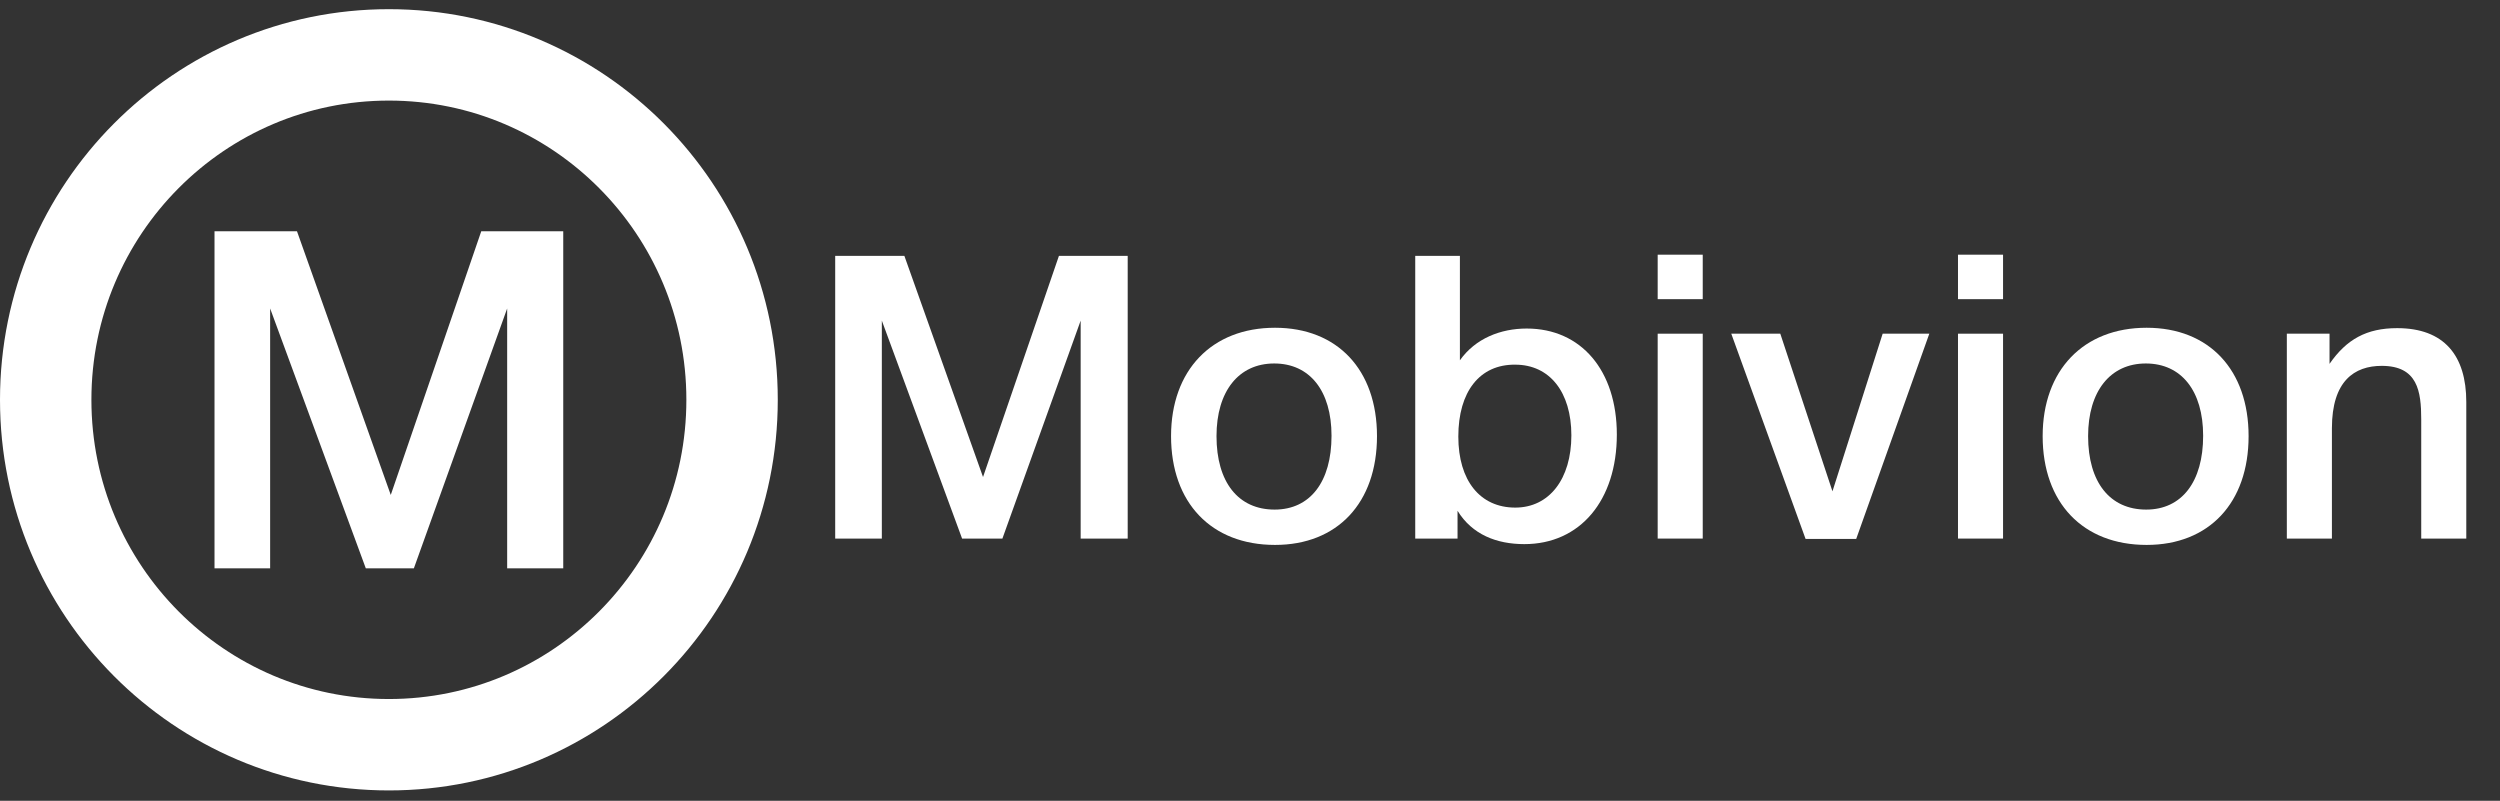 <svg width="128" height="41" viewBox="0 0 128 41" fill="none" xmlns="http://www.w3.org/2000/svg">
<rect x="0" y="0" width="128" height="41" fill="#333333" stroke="none"/>
<g clip-path="url(#clip0_1_991)">
<path d="M28.838 11.842H24.64L20.007 25.341L15.206 11.842H10.983V29.098H13.831V15.793L18.729 29.098H21.19L25.967 15.793V29.098H28.838V11.842Z" fill="white"/>
<path d="M37.482 20.47C37.482 30.233 29.605 38.13 19.911 38.13C10.216 38.13 2.34 30.233 2.34 20.47C2.34 10.707 10.216 2.81 19.911 2.81C29.605 2.81 37.482 10.707 37.482 20.47Z" stroke="white" stroke-width="4.68"/>
<path d="M57.738 13.101H54.217L50.331 24.424L46.304 13.101H42.762V27.575H45.15V16.415L49.259 27.575H51.323L55.33 16.415V27.575H57.738V13.101Z" fill="white"/>
<path d="M65.281 16.781C62.042 16.781 59.958 18.956 59.958 22.33C59.958 25.745 62.022 27.9 65.281 27.9C68.478 27.9 70.502 25.745 70.502 22.33C70.502 18.935 68.478 16.781 65.281 16.781ZM65.24 18.61C67.061 18.61 68.174 20.013 68.174 22.31C68.174 24.668 67.082 26.091 65.26 26.091C63.398 26.091 62.285 24.688 62.285 22.33C62.285 20.033 63.419 18.61 65.24 18.61Z" fill="white"/>
<path d="M74.747 13.101H72.46V27.575H74.626V26.152C75.375 27.372 76.629 27.859 78.046 27.859C80.9 27.859 82.782 25.623 82.782 22.249C82.782 18.976 80.96 16.821 78.167 16.821C76.832 16.821 75.537 17.329 74.747 18.448V13.101ZM77.581 18.671C79.341 18.671 80.454 20.074 80.454 22.29C80.454 24.526 79.321 25.989 77.581 25.989C75.779 25.989 74.666 24.607 74.666 22.351C74.666 20.053 75.759 18.651 77.581 18.671Z" fill="white"/>
<path d="M87.18 13.04H84.873V15.317H87.18V13.04ZM87.18 17.085H84.873V27.575H87.18V17.085Z" fill="white"/>
<path d="M88.641 17.085L92.446 27.595H95.037L98.781 17.085H96.392L93.822 25.156L91.151 17.085H88.641Z" fill="white"/>
<path d="M102.556 13.04H100.249V15.317H102.556V13.04ZM102.556 17.085H100.249V27.575H102.556V17.085Z" fill="white"/>
<path d="M109.907 16.781C106.669 16.781 104.584 18.956 104.584 22.33C104.584 25.745 106.648 27.9 109.907 27.9C113.104 27.9 115.128 25.745 115.128 22.33C115.128 18.935 113.104 16.781 109.907 16.781ZM109.866 18.61C111.687 18.61 112.801 20.013 112.801 22.31C112.801 24.668 111.708 26.091 109.886 26.091C108.024 26.091 106.911 24.688 106.911 22.33C106.911 20.033 108.045 18.61 109.866 18.61Z" fill="white"/>
<path d="M119.272 17.085H117.086V27.575H119.394V21.924C119.394 19.505 120.547 18.732 121.944 18.732C123.785 18.732 123.967 20.033 123.967 21.476V27.575H126.274V20.582C126.274 18.203 125.141 16.801 122.733 16.801C121.174 16.801 120.142 17.37 119.272 18.63V17.085Z" fill="white"/>
</g>
<defs>
<clipPath id="clip0_1_991">
<rect width="128" height="40" fill="white" transform="translate(0 0.47)"/>
</clipPath>
</defs>
</svg>
